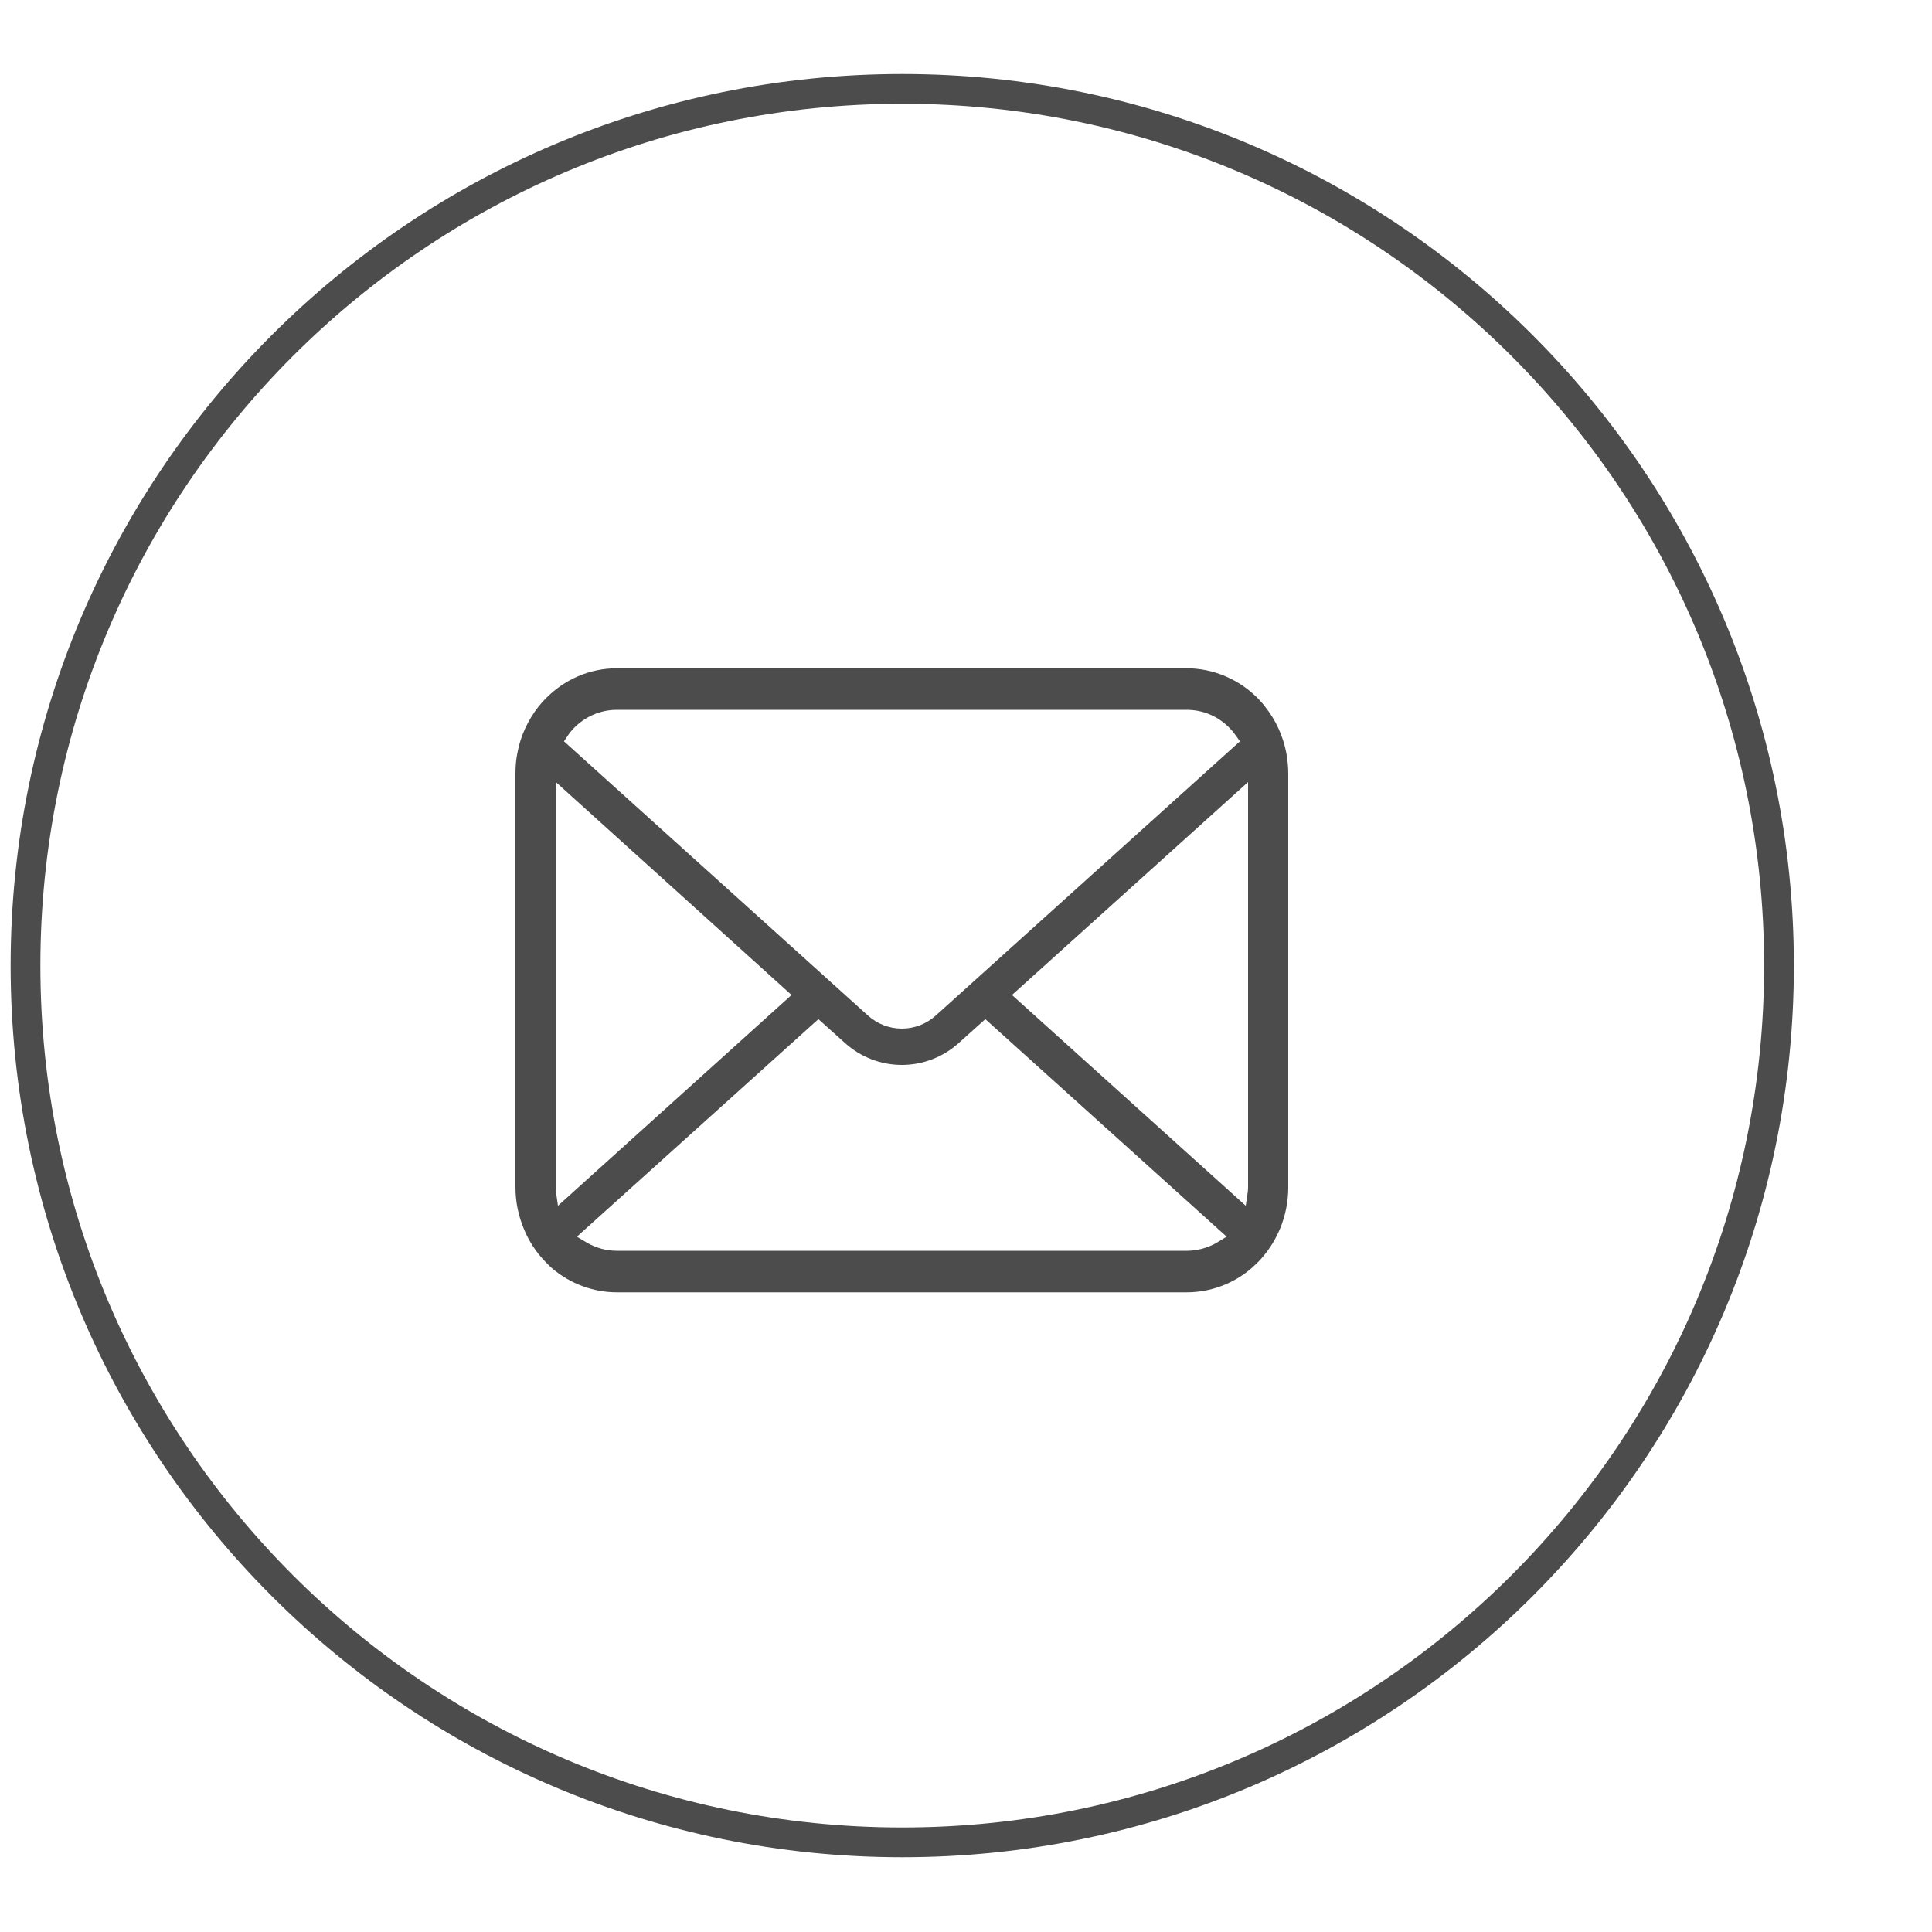 <svg width="10" height="10" viewBox="0 0 10 10" fill="none" xmlns="http://www.w3.org/2000/svg">
<path d="M6.658 3.897C6.641 3.81 6.604 3.728 6.549 3.659C6.538 3.644 6.526 3.631 6.514 3.618C6.416 3.517 6.281 3.459 6.142 3.459H3.193C3.053 3.459 2.921 3.516 2.822 3.618C2.809 3.631 2.798 3.644 2.786 3.659C2.732 3.728 2.694 3.81 2.678 3.897C2.671 3.931 2.668 3.967 2.668 4.003V6.146C2.668 6.22 2.683 6.293 2.712 6.362C2.737 6.423 2.775 6.482 2.822 6.53C2.834 6.542 2.845 6.554 2.858 6.565C2.952 6.645 3.071 6.689 3.193 6.689H6.142C6.265 6.689 6.384 6.645 6.478 6.564C6.49 6.553 6.502 6.542 6.514 6.53C6.559 6.483 6.595 6.429 6.621 6.37L6.625 6.361C6.653 6.293 6.668 6.221 6.668 6.146V4.003C6.668 3.967 6.664 3.932 6.658 3.897ZM2.94 3.806C2.947 3.795 2.957 3.783 2.969 3.77C3.029 3.708 3.109 3.674 3.193 3.674H6.142C6.228 3.674 6.307 3.708 6.367 3.771C6.377 3.781 6.387 3.793 6.395 3.805L6.418 3.837L4.844 5.256C4.795 5.3 4.733 5.324 4.668 5.324C4.603 5.324 4.541 5.3 4.492 5.256L2.919 3.837L2.94 3.806ZM2.877 6.165C2.876 6.159 2.876 6.152 2.876 6.146V4.047L4.097 5.15L2.888 6.241L2.877 6.165ZM6.3 6.431C6.252 6.459 6.198 6.474 6.142 6.474H3.193C3.138 6.474 3.083 6.459 3.036 6.431L2.986 6.401L4.236 5.275L4.373 5.398C4.455 5.472 4.56 5.512 4.668 5.512C4.776 5.512 4.881 5.472 4.963 5.398L5.1 5.275L6.349 6.401L6.3 6.431ZM6.46 6.146C6.46 6.152 6.459 6.159 6.459 6.165L6.448 6.241L5.238 5.15L6.46 4.048V6.146Z" fill="#4C4C4C"/>
<path fill-rule="evenodd" clip-rule="evenodd" d="M4.67 9.459C7.133 9.459 9.131 7.462 9.131 4.998C9.131 2.534 7.133 0.537 4.67 0.537C2.206 0.537 0.209 2.534 0.209 4.998C0.209 7.462 2.206 9.459 4.67 9.459ZM4.67 9.613C7.218 9.613 9.285 7.547 9.285 4.998C9.285 2.449 7.218 0.383 4.67 0.383C2.121 0.383 0.055 2.449 0.055 4.998C0.055 7.547 2.121 9.613 4.67 9.613Z" fill="#4C4C4C"/>
</svg>
